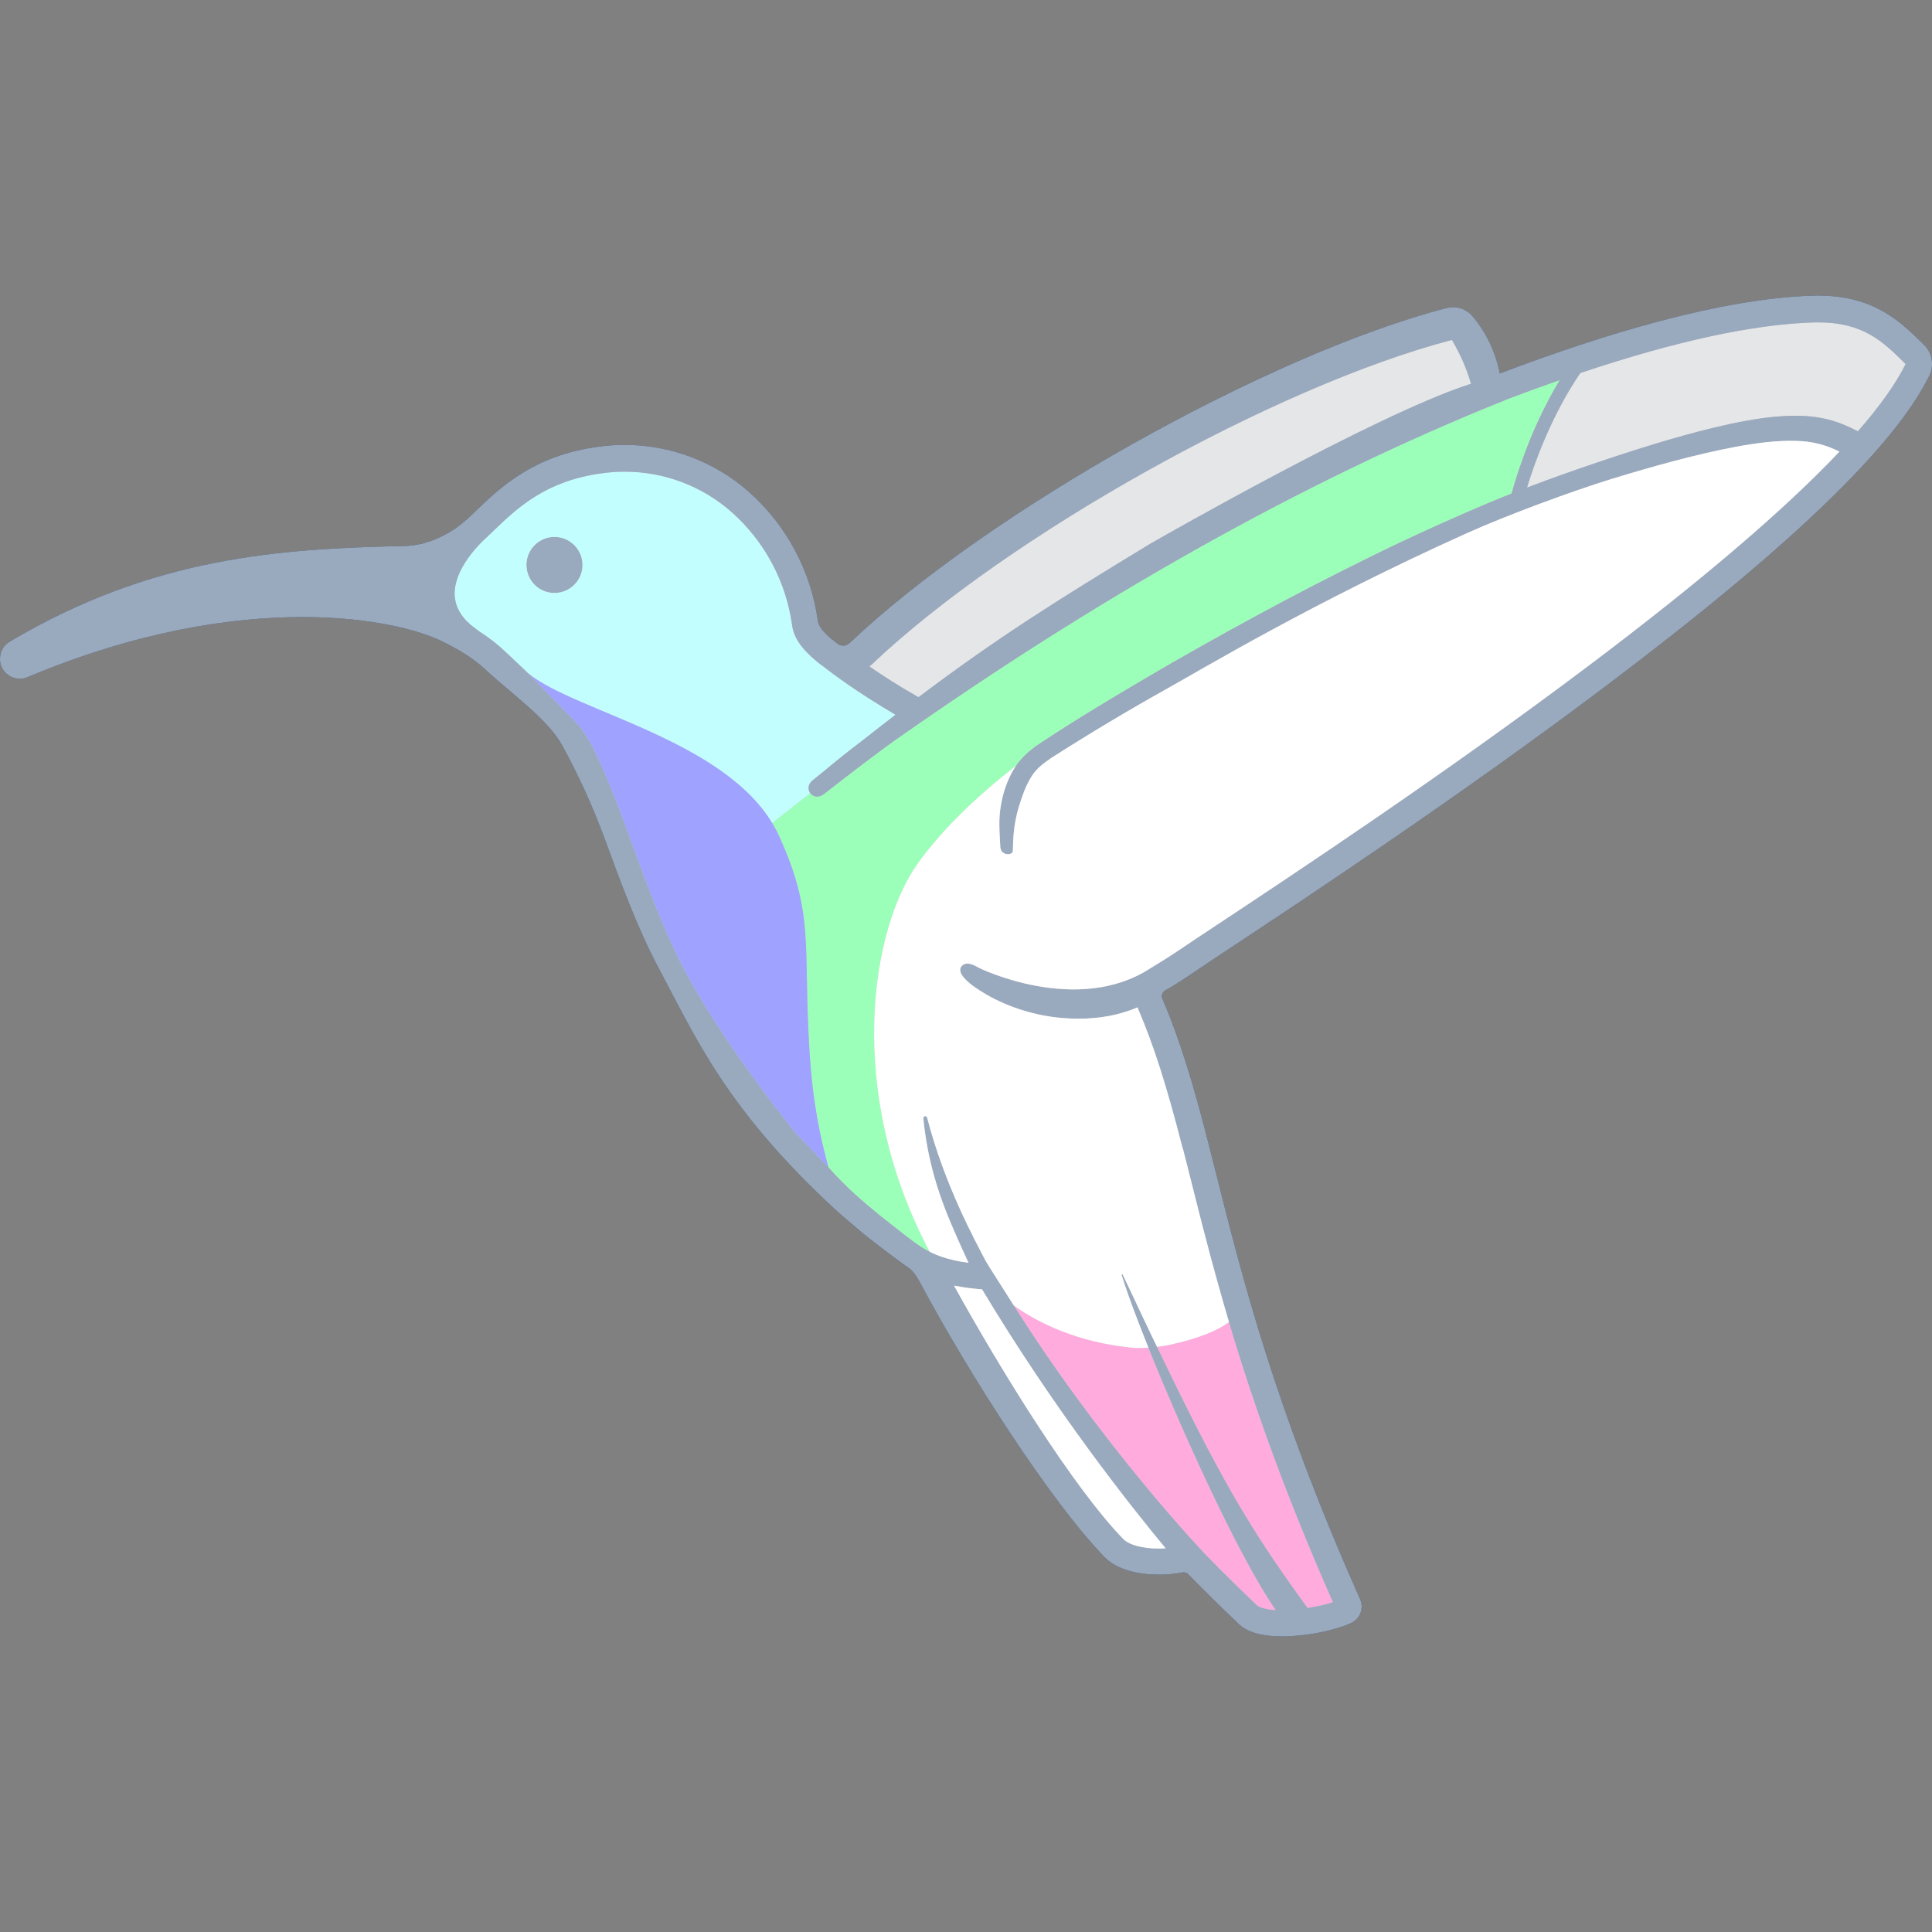 <?xml version="1.0" encoding="iso-8859-1"?>
<!-- Generator: Adobe Illustrator 27.8.0, SVG Export Plug-In . SVG Version: 6.00 Build 0)  -->
<svg version="1.1" id="Layer_1" xmlns="http://www.w3.org/2000/svg" xmlns:xlink="http://www.w3.org/1999/xlink" x="0px" y="0px"
	 viewBox="0 0 128 128" style="enable-background:new 0 0 128 128;" xml:space="preserve">
<rect x="0" y="0" width="128" height="128" fill="#808080" stroke="none"/>
<g>
	<path style="fill:#FF2EAD;" d="M76.084,89.286c-0.406,0.029-0.805,0.037-1.088,0.001c-3.627-0.351-6.266-1.666-7.836-2.8
		c6.053,9.579,12.759,16.564,12.799,16.605c1.028,1.051,2.112,2.119,3.31,3.264c0.111,0.106,0.497,0.276,1.259,0.323
		C82.103,103.201,78.362,94.958,76.084,89.286z"/>
	<path style="fill:#FF2EAD;" d="M81.424,87.591c-0.729,0.538-1.96,1.088-4.025,1.524c-0.194,0.041-0.459,0.082-0.746,0.116
		c4.181,8.714,6.179,12.108,9.977,17.303c0.574-0.089,1.136-0.211,1.679-0.387C85.027,98.715,82.94,92.694,81.424,87.591z"/>
	<path style="fill:#00285C;" d="M38.575,37.176c-0.14-1.012-1.071-1.721-2.084-1.589c-1.017,0.135-1.732,1.068-1.598,2.085
		c0.135,1.017,1.068,1.732,2.085,1.598c1.017-0.135,1.732-1.068,1.598-2.085C38.576,37.182,38.576,37.179,38.575,37.176z"/>
	<path style="fill:#BEC0C5;" d="M76.197,36.03c0.96-0.55,14.826-8.468,20.97-10.507c-0.002-0.007,0.13-0.045,0.221-0.073
		c0.024-0.008,0.047-0.016,0.07-0.024c-0.32-1.079-0.7-1.934-1.266-2.902c-11.631,3.033-29.424,12.944-38.451,21.513
		c-0.041,0.039-0.094,0.079-0.141,0.116c0.778,0.533,1.579,1.065,2.731,1.739c0.169,0.099,0.342,0.199,0.519,0.3
		C66.116,42.225,69.924,39.843,76.197,36.03z"/>
	<path style="fill:#69FDFF;" d="M35.376,44.896c0.074,0.052,0.15,0.103,0.23,0.154c0.043,0.028,0.088,0.055,0.132,0.083
		c0.078,0.048,0.158,0.097,0.241,0.145c0.047,0.027,0.094,0.055,0.143,0.082c0.089,0.05,0.18,0.1,0.273,0.15
		c0.045,0.024,0.09,0.048,0.136,0.073c0.113,0.059,0.229,0.118,0.347,0.177c0.029,0.014,0.056,0.029,0.085,0.043
		c3.307,1.625,8.708,3.277,12.15,6.331c0.007,0.006,0.014,0.012,0.021,0.018c0.129,0.115,0.254,0.232,0.377,0.35
		c0.021,0.02,0.042,0.041,0.063,0.061c0.117,0.115,0.232,0.231,0.343,0.35c0.008,0.009,0.017,0.017,0.025,0.025l-0.001,0.001
		c0.462,0.495,0.872,1.025,1.216,1.594l2.53-1.977c-0.163-0.216-0.179-0.544,0.078-0.792c0.046-0.045,0.025-0.029,0.046-0.045
		c0.018-0.015,0.035-0.029,0.054-0.043l0,0c0.264-0.213,0.524-0.423,0.78-0.629c0.11-0.093,0.218-0.181,0.327-0.271
		c0.473-0.393,0.939-0.765,1.395-1.12c0.263-0.205,0.524-0.407,0.781-0.602c0.552-0.435,1.08-0.846,1.597-1.247
		c0.193-0.15,0.389-0.303,0.578-0.448c0.002-0.002,0.004-0.003,0.006-0.005c-2.51-1.476-4.132-2.685-4.827-3.233
		c-0.036-0.025-0.076-0.046-0.111-0.073c-0.916-0.724-1.779-1.543-1.914-2.635c-0.399-2.885-1.818-5.539-3.995-7.475
		c-1.957-1.731-4.477-2.686-7.093-2.686c-0.499,0-1.003,0.035-1.498,0.105c-3.718,0.493-5.608,2.293-7.124,3.744
		c-0.149,0.15-0.306,0.292-0.462,0.436l0.022-0.008c0,0-0.009,0.007-0.025,0.021c-0.065,0.056-0.25,0.22-0.486,0.465
		c-0.004,0.005-0.009,0.01-0.014,0.015c-0.475,0.494-1.148,1.307-1.481,2.232c-0.003,0.01-0.006,0.019-0.009,0.029
		c-0.12,0.341-0.194,0.696-0.193,1.056c0,0,0,0.001,0,0.001c0.002,0.091,0.009,0.183,0.021,0.274
		c0.003,0.022,0.008,0.044,0.011,0.066c0.01,0.061,0.022,0.122,0.036,0.182c0.002,0.009,0.003,0.018,0.005,0.027
		c0.007,0.03,0.017,0.059,0.026,0.089c0.018,0.062,0.038,0.124,0.062,0.186c0.013,0.034,0.027,0.067,0.042,0.1
		c0.022,0.051,0.047,0.101,0.073,0.152c0.004,0.007,0.007,0.015,0.011,0.022c0.019,0.035,0.038,0.07,0.059,0.106
		c0.018,0.03,0.038,0.06,0.057,0.09c0.017,0.026,0.033,0.052,0.05,0.079c0.024,0.035,0.048,0.07,0.074,0.105
		c0.042,0.056,0.089,0.112,0.138,0.167c0.029,0.034,0.057,0.067,0.088,0.101c0.056,0.06,0.118,0.118,0.181,0.177
		c0.03,0.028,0.058,0.057,0.09,0.085c0.099,0.086,0.204,0.171,0.319,0.255c0.11,0.08,0.198,0.149,0.275,0.212
		c0.772,0.491,1.286,0.928,1.697,1.312c0.516,0.481,1.032,0.967,1.534,1.454c0.001,0.001,0.002,0.002,0.004,0.003
		c0.093,0.077,0.193,0.153,0.298,0.229C35.304,44.847,35.341,44.871,35.376,44.896z M34.894,37.673
		c-0.135-1.017,0.581-1.95,1.598-2.085c1.013-0.133,1.943,0.577,2.084,1.589c0,0.003,0.001,0.006,0.001,0.009
		c0.135,1.017-0.581,1.95-1.598,2.085C35.962,39.405,35.029,38.69,34.894,37.673z"/>
	<path style="fill:#08FF51;" d="M99.975,26.406C85.745,32.08,72.128,40.039,59.572,48.85c0,0-1.103,0.73-4.976,3.75
		c-0.375,0.293-0.73,0.189-0.908-0.049l-2.532,1.979c0.08,0.133,0.159,0.266,0.232,0.403c0.082,0.151,0.161,0.304,0.233,0.461
		c2.369,5.2,1.578,7.198,2.008,14.205c0.22,3.59,0.768,5.961,1.265,7.751l0.003,0.003c1.238,1.39,2.279,2.254,3.37,3.149
		c0.641,0.497,1.857,1.49,2.555,1.973c0.204,0.141,0.458,0.3,0.773,0.456c-5.63-10.611-3.905-21.404-0.77-25.753
		c1.705-2.361,4.01-4.525,6.5-6.454c0,0,0,0,0,0c0,0,0,0,0,0c0.083-0.12,0.172-0.235,0.266-0.345c0,0,0,0,0,0
		c0.007-0.009,0.015-0.017,0.022-0.025c0.089-0.103,0.181-0.203,0.278-0.298l0,0c0.028-0.028,0.057-0.054,0.086-0.081c0,0,0,0,0,0
		c0.081-0.076,0.161-0.153,0.246-0.224c0.12-0.103,0.244-0.201,0.371-0.295c0.533-0.361,1.072-0.712,1.613-1.06
		c0.163-0.105,0.327-0.208,0.491-0.312c0.399-0.253,0.799-0.503,1.201-0.751c0.16-0.098,0.319-0.198,0.479-0.295
		c0.532-0.325,1.066-0.648,1.601-0.968c0.606-0.363,1.214-0.723,1.822-1.083c1.218-0.717,2.443-1.422,3.675-2.116
		c1.231-0.694,2.469-1.377,3.712-2.05c1.242-0.676,2.491-1.339,3.748-1.989c1.256-0.65,2.52-1.286,3.79-1.911
		c0.634-0.315,1.27-0.624,1.91-0.928c0.86-0.408,1.725-0.804,2.594-1.195c0.216-0.097,0.433-0.194,0.649-0.29
		c0.856-0.38,1.714-0.756,2.576-1.123c0.557-0.237,1.12-0.463,1.684-0.686c0.017-0.06,0.035-0.118,0.052-0.177
		c0.046-0.158,0.091-0.317,0.138-0.471c0.028-0.092,0.057-0.181,0.085-0.271c0.037-0.118,0.074-0.238,0.111-0.354
		c0.03-0.093,0.061-0.182,0.091-0.273c0.037-0.111,0.074-0.223,0.111-0.331c0.031-0.089,0.062-0.175,0.093-0.263
		c0.038-0.106,0.075-0.213,0.113-0.317c0.033-0.089,0.066-0.175,0.099-0.262c0.037-0.098,0.074-0.198,0.111-0.294
		c0.034-0.088,0.069-0.173,0.103-0.26c0.036-0.091,0.072-0.183,0.108-0.272c0.036-0.088,0.071-0.172,0.107-0.257
		c0.035-0.084,0.07-0.169,0.105-0.251c0.038-0.089,0.076-0.174,0.114-0.261c0.032-0.074,0.065-0.149,0.097-0.221
		c0.042-0.093,0.083-0.182,0.125-0.272c0.028-0.062,0.057-0.125,0.085-0.186c0.044-0.095,0.088-0.186,0.132-0.277
		c0.025-0.052,0.051-0.106,0.076-0.158c0.046-0.094,0.091-0.184,0.137-0.274c0.023-0.045,0.046-0.092,0.068-0.137
		c0.048-0.095,0.096-0.186,0.143-0.277c0.019-0.036,0.038-0.073,0.056-0.108c0.051-0.097,0.102-0.19,0.152-0.282
		c0.014-0.026,0.028-0.052,0.042-0.078c0.053-0.097,0.105-0.189,0.156-0.28c0.01-0.018,0.021-0.038,0.031-0.056
		c0.055-0.096,0.108-0.189,0.161-0.279c0.006-0.01,0.012-0.021,0.018-0.031c0.056-0.096,0.111-0.187,0.164-0.275
		c0.002-0.003,0.003-0.006,0.005-0.008C102.243,25.564,101.126,25.969,99.975,26.406L99.975,26.406z"/>
	<path style="fill:#0F18FF;" d="M39.237,49.458c0.974,1.914,1.808,4.196,2.691,6.612l0.096,0.262c1.004,2.73,2.042,5.552,3.38,8.059
		c1.52,2.85,4.127,6.709,7.264,10.639l2.226,2.322c-0.497-1.79-1.044-4.161-1.265-7.751c-0.43-7.007,0.361-9.005-2.008-14.205
		c-2.866-6.292-13.483-8.169-16.649-10.803l3.387,3.488C38.712,48.553,39.011,49.014,39.237,49.458z"/>
	<path style="fill:#BEC0C5;" d="M123.088,28.577c0.184-0.21,0.361-0.418,0.532-0.622c0.115-0.138,0.223-0.272,0.332-0.406
		c0.053-0.065,0.109-0.132,0.161-0.197c0.139-0.174,0.271-0.345,0.4-0.515c0.017-0.023,0.036-0.046,0.054-0.069
		c0.724-0.959,1.286-1.842,1.685-2.648l0,0c-0.005-0.005-0.01-0.011-0.015-0.016c-1.491-1.475-2.785-2.745-5.777-2.745
		c-0.098,0-0.198,0.001-0.3,0.004c-4.003,0.123-9.19,1.249-15.457,3.351c-0.695,1.006-2.315,3.61-3.533,7.589
		c1.746-0.665,3.511-1.283,5.274-1.873c2.692-0.892,5.404-1.738,8.217-2.352c0.311-0.064,0.624-0.125,0.938-0.183
		c0.094-0.017,0.188-0.033,0.282-0.049c0.239-0.042,0.48-0.08,0.722-0.115c0.1-0.014,0.199-0.029,0.299-0.042
		c0.331-0.043,0.663-0.081,1-0.105c0.37-0.027,0.745-0.041,1.125-0.039c0.755-0.004,1.543,0.091,2.307,0.308
		c0.156,0.043,0.309,0.092,0.46,0.145c0.303,0.107,0.596,0.233,0.878,0.369C122.814,28.434,122.952,28.504,123.088,28.577z"/>
	<path style="fill:#00285C;" d="M127.502,22.88l-0.019-0.021c-1.55-1.533-3.298-3.277-7.025-3.277c-0.114,0-0.23,0.002-0.348,0.005
		c-6.081,0.186-13.849,2.538-20.747,5.155c-0.266-1.395-0.886-2.699-1.8-3.786c-0.326-0.389-0.803-0.604-1.296-0.604
		c-0.142,0-0.285,0.018-0.426,0.054c-11.92,3.103-30.433,13.538-39.556,22.198c-0.122,0.114-0.278,0.172-0.435,0.172
		c-0.114,0-0.226-0.039-0.328-0.101c-0.183-0.145-0.284-0.23-0.288-0.233c-0.035-0.03-0.074-0.054-0.112-0.078
		c-0.569-0.486-0.896-0.884-0.934-1.222c-0.453-3.301-2.07-6.332-4.561-8.546c-2.288-2.024-5.225-3.122-8.24-3.122
		c-0.578,0-1.16,0.04-1.74,0.122c-4.277,0.567-6.483,2.682-8.093,4.222c-0.384,0.389-0.794,0.751-1.227,1.085
		c-0.823,0.59-2.13,1.246-3.503,1.269c-8.25,0.182-16.696,0.704-26.164,6.329c-0.402,0.224-0.634,0.632-0.656,1.061
		c-0.022,0.248,0.027,0.504,0.157,0.738c0.001,0.002,0.002,0.004,0.004,0.007c0.245,0.42,0.689,0.659,1.148,0.659
		c0.191,0,0.385-0.041,0.567-0.128c7.164-2.998,13.37-3.956,18.154-3.956c4.474,0,7.702,0.838,9.303,1.629
		c1.716,0.846,2.466,1.515,2.917,1.935c1.555,1.449,4.046,3.206,4.99,4.935c1.013,1.853,1.984,3.909,2.849,6.276
		c1.058,2.875,2.136,5.847,3.575,8.542c2.474,4.638,4.462,9.264,11.622,15.893c0.468,0.433,1.396,1.209,1.396,1.209
		c0.025,0.022,0.049,0.044,0.075,0.066c0.786,0.69,2.926,2.297,3.458,2.645c0.323,0.212,0.637,0.774,0.753,0.994
		c3.198,5.978,8.598,14.433,12.199,18.149c0.836,0.867,2.284,1.168,3.603,1.168c0.39,0,0.77-0.026,1.118-0.072
		c0.157-0.021,0.309-0.047,0.453-0.074c0.025-0.005,0.051-0.007,0.076-0.007c0.113,0,0.222,0.045,0.303,0.127
		c1.058,1.081,2.17,2.177,3.353,3.306c0.64,0.609,1.723,0.814,2.859,0.814c0.52,0,1.051-0.043,1.556-0.109
		c0.889-0.107,1.763-0.31,2.608-0.605l0.362-0.148c0.617-0.251,0.913-0.955,0.662-1.572c-0.005-0.011-0.009-0.023-0.014-0.034
		l-0.157-0.357c-5.523-12.48-7.655-20.971-9.369-27.789c-0.192-0.757-0.379-1.5-0.565-2.227c-0.92-3.596-1.817-6.634-3.019-9.434
		c-0.02-0.046-0.028-0.095-0.032-0.143c0.005-0.152,0.084-0.298,0.225-0.377c0.649-0.372,1.286-0.781,1.904-1.206
		c0.499-0.343,1.388-0.931,2.513-1.675c4.91-3.249,15.122-10.007,24.705-17.229c12.173-9.166,19.211-15.918,21.517-20.641
		c0.122-0.25,0.176-0.52,0.169-0.786C128.001,23.643,127.83,23.207,127.502,22.88z M97.168,25.523
		c-6.144,2.039-20.01,9.956-20.97,10.507c-6.274,3.813-10.081,6.196-15.347,10.161c-1.44-0.821-2.361-1.429-3.25-2.039
		c0.048-0.037,0.1-0.077,0.141-0.116c9.027-8.568,26.82-18.48,38.451-21.513c0.566,0.968,0.946,1.824,1.266,2.903
		C97.4,25.45,97.166,25.513,97.168,25.523z M123.088,28.577c-0.135-0.072-0.274-0.143-0.415-0.211
		c-0.282-0.136-0.576-0.262-0.878-0.369c-0.151-0.053-0.305-0.102-0.46-0.145c-0.764-0.217-1.552-0.312-2.307-0.308
		c-0.38-0.002-0.754,0.012-1.125,0.039c-1.111,0.08-2.185,0.276-3.243,0.495c-2.813,0.614-5.526,1.46-8.217,2.352
		c-1.763,0.59-3.528,1.207-5.274,1.873c1.218-3.978,2.838-6.582,3.533-7.589c6.266-2.102,11.454-3.229,15.457-3.351
		c0.101-0.003,0.201-0.004,0.3-0.004c2.993,0,4.287,1.27,5.777,2.745c0.005,0.005,0.01,0.011,0.015,0.016
		C125.612,25.409,124.555,26.897,123.088,28.577z M76.774,102.597c-1.075,0-1.98-0.245-2.363-0.643
		c-3.315-3.422-8.064-11.096-11.203-16.777c0.685,0.128,1.11,0.185,1.857,0.247c4.81,8.027,9.876,14.408,12.164,17.158
		C77.079,102.592,76.927,102.597,76.774,102.597z M80.676,84.99l0.444,1.563c1.54,5.321,3.682,11.652,7.19,19.595
		c-0.543,0.176-1.106,0.298-1.679,0.387c-3.912-5.351-5.913-8.789-10.357-18.097l-0.451-0.947c-0.453-0.953-0.928-1.96-1.435-3.038
		c-0.027-0.057-0.094-0.043-0.072,0.028c0.218,0.728,0.6,1.801,1.096,3.092l0.36,0.924c2.235,5.669,6.218,14.54,8.758,18.181
		c-0.762-0.047-1.148-0.217-1.259-0.323c-1.199-1.145-2.282-2.213-3.31-3.264c-0.041-0.042-7.011-7.299-13.153-17.167
		c0,0-1.408-2.199-1.515-2.406c-0.668-1.288-2.701-4.966-3.866-9.465c-0.04-0.156-0.275-0.152-0.251,0.085
		c0.394,3.884,1.647,6.524,2.546,8.554c0.141,0.319,0.291,0.645,0.445,0.971c-1.788-0.228-2.756-0.78-3.343-1.186
		c-0.698-0.483-1.914-1.476-2.555-1.973c-1.091-0.896-2.132-1.76-3.37-3.149l-2.229-2.325c-3.137-3.93-5.744-7.789-7.264-10.639
		c-1.338-2.507-2.376-5.329-3.38-8.059l-0.096-0.262c-0.883-2.416-1.717-4.698-2.691-6.612c-0.226-0.444-0.525-0.905-0.878-1.377
		l-3.387-3.488c-0.001-0.001-0.002-0.002-0.004-0.003c-0.502-0.487-1.019-0.974-1.534-1.454c-0.411-0.384-0.925-0.821-1.697-1.312
		c-0.077-0.063-0.164-0.132-0.275-0.212c-0.969-0.705-1.328-1.494-1.344-2.266c-0.004-1.974,2.208-3.819,2.208-3.819l-0.022,0.008
		c0.156-0.143,0.313-0.286,0.462-0.436c1.516-1.451,3.406-3.251,7.124-3.744c0.495-0.07,0.999-0.105,1.498-0.105
		c2.616,0,5.136,0.955,7.093,2.686c2.177,1.935,3.596,4.589,3.995,7.475c0.135,1.091,0.997,1.91,1.914,2.635
		c0.035,0.028,0.075,0.048,0.111,0.073c0.695,0.548,2.317,1.757,4.827,3.233c-0.696,0.535-1.421,1.101-2.181,1.7
		c-0.804,0.611-1.641,1.265-2.503,1.993c-0.273,0.22-0.55,0.443-0.833,0.672c-0.021,0.017,0,0-0.046,0.045
		c-0.54,0.521,0.116,1.397,0.832,0.839c3.873-3.021,4.976-3.75,4.976-3.75c12.557-8.811,26.173-16.77,40.403-22.444
		c1.151-0.437,2.268-0.842,3.357-1.222c-0.899,1.481-2.202,4.016-3.191,7.515h0c-0.564,0.223-1.126,0.449-1.684,0.686
		c-1.958,0.833-3.901,1.697-5.819,2.608c-0.639,0.304-1.276,0.613-1.91,0.928c-1.27,0.624-2.534,1.261-3.79,1.911
		c-1.256,0.65-2.506,1.312-3.748,1.989c-1.243,0.673-2.481,1.356-3.712,2.05c-1.231,0.694-2.456,1.399-3.675,2.116
		c-0.608,0.36-1.216,0.72-1.822,1.083c-1.82,1.088-3.626,2.196-5.386,3.387c-0.577,0.425-1.109,0.935-1.464,1.562
		c-0.359,0.621-0.605,1.298-0.753,1.993c-0.217,1.024-0.191,1.617-0.112,2.987c0.001,0.037,0.002,0.069,0.003,0.107
		c0.001,0.031,0.012,0.054,0.017,0.083c0.005,0.03,0.01,0.06,0.017,0.086c0.007,0.019,0.014,0.038,0.023,0.055
		c0.02,0.045,0.044,0.081,0.071,0.107c0.007,0.007,0.013,0.014,0.02,0.021c0.005,0.004,0.01,0.008,0.016,0.011
		c0.242,0.21,0.669,0.145,0.669-0.098c0.031-0.432-0.024-1.579,0.421-2.992c0.211-0.669,0.42-1.285,0.783-1.877
		c0.361-0.601,0.794-0.899,1.36-1.296c2.372-1.518,5.047-3.123,7.509-4.498c2.467-1.368,9.735-5.76,20.035-10.394
		c2.564-1.153,6.93-2.774,9.625-3.601c2.689-0.817,5.399-1.584,8.12-2.104c1.357-0.247,2.726-0.44,4.034-0.397
		c1.05,0.017,1.974,0.258,2.877,0.708c-3.631,3.845-9.175,8.581-16.592,14.165c-9.538,7.188-19.721,13.927-24.618,17.168
		c-1.083,0.716-2.017,1.335-2.539,1.693c-0.629,0.433-1.932,1.224-1.949,1.235c-4.835,3.103-11.26-0.022-11.355-0.08
		c-0.406-0.252-0.903-0.42-1.155-0.015c-0.035,0.056-0.045,0.118-0.039,0.184c-0.023,0.414,0.77,1.019,1.133,1.245
		c0.2,0.124,2.732,1.976,6.693,1.976c1.295,0,2.61-0.192,3.924-0.752c0.016,0.044,0.025,0.09,0.044,0.134
		c1.026,2.393,1.876,5.053,2.932,9.181l0.012-0.003c0.105,0.413,0.211,0.829,0.318,1.252l0.237,0.937
		C79.433,80.314,79.995,82.545,80.676,84.99L80.676,84.99z"/>
	<path style="fill:#FFFFFF;" d="M76.774,102.597c-1.075,0-1.98-0.245-2.363-0.643c-3.315-3.423-8.064-11.096-11.203-16.777
		c0.685,0.128,1.11,0.185,1.857,0.247c4.81,8.027,9.876,14.408,12.164,17.158C77.079,102.592,76.927,102.597,76.774,102.597z"/>
	<g>
		<path style="fill:#FFFFFF;" d="M31.01,36.978c0.041-0.058,0.082-0.112,0.124-0.167C31.093,36.866,31.051,36.92,31.01,36.978z"/>
		<path style="fill:#FFFFFF;" d="M31.8,36.028c0.004-0.005,0.009-0.01,0.013-0.014c-0.063,0.065-0.13,0.137-0.198,0.213
			C31.68,36.155,31.742,36.089,31.8,36.028L31.8,36.028z"/>
		<path style="fill:#FFFFFF;" d="M31.418,36.452c0.059-0.069,0.116-0.134,0.172-0.197C31.534,36.317,31.477,36.382,31.418,36.452z"
			/>
		<path style="fill:#FFFFFF;" d="M31.214,36.703c0.049-0.063,0.097-0.121,0.146-0.18C31.312,36.582,31.263,36.64,31.214,36.703z"/>
		<path style="fill:#FFFFFF;" d="M30.812,37.273c0.031-0.049,0.063-0.094,0.095-0.142C30.875,37.179,30.843,37.224,30.812,37.273z"
			/>
		<path style="fill:#FFFFFF;" d="M30.627,37.587c0.023-0.041,0.048-0.081,0.071-0.121C30.674,37.507,30.649,37.546,30.627,37.587z"
			/>
		<path style="fill:#FFFFFF;" d="M30.366,40.364c-0.015-0.03-0.031-0.061-0.044-0.091c-0.015-0.033-0.029-0.067-0.042-0.1
			c-0.024-0.062-0.044-0.124-0.062-0.186c-0.009-0.03-0.018-0.059-0.026-0.089c-0.002-0.009-0.003-0.018-0.005-0.027
			c-0.014-0.061-0.027-0.122-0.036-0.182c-0.004-0.022-0.009-0.044-0.011-0.066C30.172,39.869,30.247,40.118,30.366,40.364
			L30.366,40.364z"/>
		<path style="fill:#FFFFFF;" d="M30.118,39.346C30.118,39.346,30.118,39.346,30.118,39.346L30.118,39.346
			c0.001,0.069,0.009,0.14,0.016,0.21C30.127,39.486,30.119,39.416,30.118,39.346z"/>
		<path style="fill:#FFFFFF;" d="M30.155,38.909c-0.006,0.036-0.011,0.072-0.016,0.109C30.143,38.982,30.149,38.945,30.155,38.909z"
			/>
		<path style="fill:#FFFFFF;" d="M49.941,52.937c-0.008-0.009-0.017-0.017-0.025-0.025l0,0
			C49.924,52.92,49.932,52.929,49.941,52.937L49.941,52.937z"/>
		<path style="fill:#FFFFFF;" d="M30.464,40.552c-0.021-0.035-0.04-0.07-0.059-0.106c-0.001-0.002-0.002-0.004-0.003-0.006
			c0.028,0.053,0.059,0.106,0.092,0.159C30.484,40.584,30.473,40.568,30.464,40.552z"/>
		<path style="fill:#FFFFFF;" d="M30.196,38.693c0.009-0.04,0.017-0.081,0.028-0.121C30.214,38.612,30.205,38.652,30.196,38.693z"/>
		<path style="fill:#FFFFFF;" d="M30.46,37.917c0.013-0.029,0.029-0.057,0.043-0.086C30.49,37.86,30.474,37.888,30.46,37.917z"/>
		<path style="fill:#FFFFFF;" d="M32.301,35.548c-0.062,0.054-0.238,0.21-0.463,0.441C32.062,35.758,32.238,35.602,32.301,35.548z"
			/>
		<polygon style="fill:#FFFFFF;" points="52.668,75.03 54.897,77.355 54.894,77.352 		"/>
		<path style="fill:#FFFFFF;" d="M81.746,101.841c-0.048-0.094-0.096-0.188-0.144-0.283
			C81.65,101.653,81.698,101.748,81.746,101.841z"/>
		<path style="fill:#FFFFFF;" d="M81.455,101.269c-0.047-0.093-0.094-0.187-0.141-0.281
			C81.361,101.082,81.408,101.176,81.455,101.269z"/>
		<path style="fill:#FFFFFF;" d="M82.876,103.966c-0.048-0.086-0.095-0.172-0.143-0.259C82.78,103.795,82.828,103.88,82.876,103.966
			z"/>
		<path style="fill:#FFFFFF;" d="M82.033,102.397c-0.048-0.093-0.097-0.186-0.146-0.28
			C81.936,102.211,81.985,102.305,82.033,102.397z"/>
		<path style="fill:#FFFFFF;" d="M82.598,103.461c-0.049-0.089-0.097-0.179-0.146-0.27C82.501,103.282,82.55,103.372,82.598,103.461
			z"/>
		<path style="fill:#FFFFFF;" d="M30.872,41.094c-0.031-0.033-0.059-0.067-0.088-0.101c-0.048-0.056-0.095-0.111-0.138-0.167
			c-0.026-0.035-0.05-0.07-0.074-0.105c-0.01-0.015-0.019-0.03-0.029-0.045c0.126,0.192,0.285,0.38,0.479,0.565
			C30.97,41.192,30.918,41.143,30.872,41.094z"/>
		<path style="fill:#FFFFFF;" d="M80.737,99.816c0.044,0.092,0.089,0.183,0.133,0.274C80.826,100,80.782,99.908,80.737,99.816z"/>
		<path style="fill:#FFFFFF;" d="M82.319,102.941c-0.049-0.092-0.098-0.185-0.148-0.279
			C82.221,102.756,82.27,102.849,82.319,102.941z"/>
		<path style="fill:#FFFFFF;" d="M58.821,47.743c0.168-0.13,0.341-0.265,0.505-0.391c-0.002,0.002-0.004,0.003-0.006,0.005
			C59.158,47.481,58.989,47.613,58.821,47.743z"/>
		<path style="fill:#FFFFFF;" d="M31.053,41.271c0.124,0.115,0.256,0.229,0.409,0.34c-0.115-0.084-0.221-0.169-0.319-0.255
			C31.111,41.328,31.083,41.3,31.053,41.271z"/>
		<path style="fill:#FFFFFF;" d="M79.959,103.092c-0.04-0.041-6.746-7.025-12.799-16.604
			C73.213,96.066,79.919,103.051,79.959,103.092c0.771,0.788,1.573,1.586,2.432,2.419C81.532,104.678,80.73,103.88,79.959,103.092z"
			/>
		<path style="fill:#FFFFFF;" d="M80.575,99.482c-0.041-0.085-0.082-0.17-0.122-0.255C80.494,99.312,80.534,99.397,80.575,99.482z"
			/>
		<path style="fill:#FFFFFF;" d="M80.281,98.867c-0.038-0.081-0.077-0.162-0.115-0.243C80.204,98.705,80.242,98.787,80.281,98.867z"
			/>
		<path style="fill:#FFFFFF;" d="M79.991,98.255c-0.038-0.081-0.076-0.163-0.114-0.244C79.915,98.092,79.953,98.174,79.991,98.255z"
			/>
		<path style="fill:#FFFFFF;" d="M81.162,100.683c-0.045-0.091-0.09-0.183-0.136-0.275C81.072,100.5,81.117,100.592,81.162,100.683z
			"/>
		<path style="fill:#FFFFFF;" d="M101.035,29.979c-0.033,0.087-0.066,0.173-0.099,0.262c0,0,0,0.001,0,0.001
			c0.033-0.091,0.067-0.179,0.101-0.269C101.036,29.975,101.036,29.977,101.035,29.979z"/>
		<path style="fill:#FFFFFF;" d="M101.146,29.685C101.146,29.685,101.145,29.685,101.146,29.685
			c0.013-0.034,0.026-0.066,0.039-0.099C101.172,29.619,101.159,29.651,101.146,29.685z"/>
		<path style="fill:#FFFFFF;" d="M100.823,30.558c-0.031,0.088-0.063,0.173-0.093,0.263v0c0.032-0.091,0.064-0.179,0.095-0.269
			C100.825,30.554,100.824,30.556,100.823,30.558z"/>
		<path style="fill:#FFFFFF;" d="M100.177,32.576c-0.012,0.04-0.024,0.081-0.036,0.122h0
			C100.153,32.657,100.165,32.618,100.177,32.576z"/>
		<path style="fill:#FFFFFF;" d="M102.403,26.858C102.403,26.858,102.403,26.858,102.403,26.858c0.015-0.03,0.031-0.059,0.046-0.089
			C102.434,26.799,102.419,26.827,102.403,26.858z"/>
		<path style="fill:#FFFFFF;" d="M101.99,27.703L101.99,27.703c0.033-0.07,0.065-0.137,0.098-0.205
			C102.056,27.566,102.023,27.633,101.99,27.703z"/>
		<path style="fill:#FFFFFF;" d="M101.464,28.896c-0.006,0.015-0.013,0.031-0.019,0.047c0.007-0.016,0.013-0.032,0.02-0.048
			C101.464,28.895,101.464,28.895,101.464,28.896z"/>
		<path style="fill:#FFFFFF;" d="M67.613,50.355L67.613,50.355c-0.007,0.008-0.015,0.017-0.022,0.025c0,0,0,0,0,0c0,0,0,0,0,0
			C67.598,50.372,67.605,50.363,67.613,50.355L67.613,50.355z"/>
		<path style="fill:#FFFFFF;" d="M68.223,49.75L68.223,49.75c0.121-0.102,0.244-0.201,0.371-0.295
			C68.468,49.549,68.344,49.648,68.223,49.75z"/>
		<path style="fill:#FFFFFF;" d="M100.331,32.05L100.331,32.05c0.016-0.052,0.032-0.102,0.048-0.154
			C100.363,31.948,100.347,31.998,100.331,32.05z"/>
		<path style="fill:#FFFFFF;" d="M102.754,26.191c-0.017,0.031-0.034,0.063-0.05,0.094c0.017-0.032,0.034-0.065,0.051-0.096
			C102.755,26.19,102.754,26.191,102.754,26.191z"/>
		<path style="fill:#FFFFFF;" d="M67.977,49.975c-0.029,0.027-0.058,0.053-0.086,0.081l0,0l0,0
			C67.919,50.029,67.948,50.002,67.977,49.975C67.977,49.975,67.977,49.975,67.977,49.975z"/>
		<path style="fill:#FFFFFF;" d="M58.011,48.373c-0.283,0.221-0.571,0.446-0.865,0.678C57.441,48.819,57.726,48.595,58.011,48.373z"
			/>
		<path style="fill:#FFFFFF;" d="M72.379,47.037c-0.16,0.098-0.32,0.197-0.479,0.295c0,0,0,0,0,0
			C72.06,47.234,72.22,47.135,72.379,47.037L72.379,47.037L72.379,47.037z"/>
		<path style="fill:#FFFFFF;" d="M95.881,34.507C95.881,34.507,95.881,34.507,95.881,34.507c0.856-0.38,1.714-0.756,2.576-1.123
			C97.595,33.751,96.737,34.127,95.881,34.507L95.881,34.507z"/>
		<path style="fill:#FFFFFF;" d="M53.592,52.369c0.001,0.002,0.001,0.004,0.002,0.006C53.593,52.373,53.593,52.371,53.592,52.369z"
			/>
		<path style="fill:#FFFFFF;" d="M54.417,52.709c0.014-0.007,0.028-0.011,0.043-0.019C54.445,52.698,54.431,52.702,54.417,52.709z"
			/>
		<path style="fill:#FFFFFF;" d="M53.57,52.259c0.001,0.006,0,0.012,0.001,0.018C53.571,52.271,53.571,52.265,53.57,52.259z"/>
		<path style="fill:#FFFFFF;" d="M54.287,52.756c0.013-0.003,0.025-0.005,0.038-0.009C54.313,52.752,54.3,52.753,54.287,52.756z"/>
		<path style="fill:#FFFFFF;" d="M54.063,52.774c0.002,0,0.004,0.001,0.006,0.001C54.068,52.775,54.066,52.774,54.063,52.774z"/>
		<path style="fill:#FFFFFF;" d="M54.195,52.775c-0.009,0.001-0.017,0-0.025,0.001C54.179,52.775,54.187,52.776,54.195,52.775z"/>
		<path style="fill:#FFFFFF;" d="M53.678,51.86c0.024-0.034,0.052-0.067,0.085-0.099C53.731,51.793,53.703,51.826,53.678,51.86z"/>
		<path style="fill:#FFFFFF;" d="M55.673,50.199c0.001,0,0.001-0.001,0.002-0.001C55.674,50.199,55.673,50.199,55.673,50.199z"/>
		<path style="fill:#FFFFFF;" d="M53.809,51.716c0.283-0.229,0.56-0.452,0.833-0.672c0.078-0.066,0.154-0.127,0.231-0.192
			c-0.077,0.063-0.153,0.126-0.231,0.192c-0.256,0.206-0.516,0.415-0.78,0.629C53.845,51.688,53.828,51.701,53.809,51.716z"/>
		<path style="fill:#FFFFFF;" d="M53.567,52.175c0.001-0.011,0.003-0.022,0.004-0.033C53.57,52.153,53.568,52.164,53.567,52.175z"/>
		<path style="fill:#FFFFFF;" d="M102.984,25.777C102.983,25.778,102.983,25.778,102.984,25.777
			c0.037-0.064,0.072-0.126,0.109-0.188C103.056,25.651,103.021,25.712,102.984,25.777z"/>
		<path style="fill:#FFFFFF;" d="M53.618,51.964c0.01-0.021,0.023-0.042,0.036-0.062C53.641,51.923,53.628,51.943,53.618,51.964z"/>
		<path style="fill:#FFFFFF;" d="M53.582,52.07c0.004-0.016,0.011-0.032,0.016-0.048C53.593,52.038,53.586,52.054,53.582,52.07z"/>
		<path style="fill:#FFFFFF;" d="M103.327,25.192c-0.04,0.066-0.081,0.135-0.123,0.205c0.043-0.073,0.086-0.146,0.128-0.214
			C103.331,25.186,103.329,25.189,103.327,25.192z"/>
		<path style="fill:#FFFFFF;" d="M81.568,98.825c0.052,0.091,0.104,0.182,0.156,0.272C81.672,99.007,81.62,98.917,81.568,98.825z"/>
		<path style="fill:#FFFFFF;" d="M81.441,98.602c-0.053-0.094-0.107-0.189-0.161-0.285C81.334,98.413,81.388,98.508,81.441,98.602z"
			/>
		<path style="fill:#FFFFFF;" d="M81.856,99.324c0.051,0.087,0.102,0.175,0.152,0.261C81.957,99.499,81.906,99.412,81.856,99.324z"
			/>
		<path style="fill:#FFFFFF;" d="M80.403,96.716c0.055,0.103,0.11,0.205,0.165,0.307C80.514,96.921,80.459,96.819,80.403,96.716z"/>
		<path style="fill:#FFFFFF;" d="M80.992,97.798c0.054,0.098,0.108,0.195,0.162,0.291C81.1,97.993,81.046,97.896,80.992,97.798z"/>
		<path style="fill:#FFFFFF;" d="M80.099,96.145c0.058,0.109,0.115,0.217,0.172,0.325C80.215,96.362,80.157,96.254,80.099,96.145z"
			/>
		<path style="fill:#FFFFFF;" d="M80.7,97.266c0.054,0.1,0.109,0.199,0.163,0.298C80.808,97.465,80.754,97.366,80.7,97.266z"/>
		<path style="fill:#FFFFFF;" d="M82.14,99.808c0.051,0.086,0.102,0.172,0.153,0.257C82.241,99.98,82.19,99.894,82.14,99.808z"/>
		<path style="fill:#FFFFFF;" d="M83.283,101.673c0.051,0.08,0.101,0.159,0.152,0.239C83.384,101.833,83.333,101.753,83.283,101.673
			z"/>
		<path style="fill:#FFFFFF;" d="M83.578,102.133c0.05,0.077,0.1,0.155,0.15,0.232C83.678,102.288,83.628,102.211,83.578,102.133z"
			/>
		<path style="fill:#FFFFFF;" d="M83.871,102.584c0.051,0.077,0.102,0.155,0.153,0.232
			C83.973,102.739,83.922,102.661,83.871,102.584z"/>
		<path style="fill:#FFFFFF;" d="M82.708,100.753c0.051,0.083,0.101,0.165,0.152,0.248C82.81,100.918,82.759,100.836,82.708,100.753
			z"/>
		<path style="fill:#FFFFFF;" d="M82.423,100.283c0.051,0.085,0.102,0.17,0.153,0.254C82.525,100.453,82.474,100.368,82.423,100.283
			z"/>
		<path style="fill:#FFFFFF;" d="M82.994,101.214c0.051,0.082,0.103,0.165,0.155,0.247
			C83.097,101.379,83.045,101.297,82.994,101.214z"/>
		<path style="fill:#FFFFFF;" d="M78.146,92.305c0.074,0.149,0.146,0.295,0.218,0.441C78.293,92.6,78.22,92.455,78.146,92.305z"/>
		<path style="fill:#FFFFFF;" d="M79.612,97.442c0.028,0.061,0.057,0.123,0.085,0.184C79.668,97.565,79.64,97.503,79.612,97.442z"/>
		<path style="fill:#FFFFFF;" d="M79.367,96.91c0.012,0.027,0.024,0.053,0.036,0.08C79.391,96.963,79.379,96.936,79.367,96.91z"/>
		<path style="fill:#FFFFFF;" d="M77.42,90.822c0.091,0.188,0.181,0.371,0.27,0.553C77.601,91.193,77.512,91.01,77.42,90.822z"/>
		<path style="fill:#FFFFFF;" d="M77.04,90.037c0.104,0.216,0.206,0.426,0.308,0.636C77.246,90.463,77.144,90.253,77.04,90.037z"/>
		<path style="fill:#FFFFFF;" d="M79.792,95.558c0.06,0.116,0.12,0.23,0.18,0.344C79.912,95.788,79.852,95.674,79.792,95.558z"/>
		<path style="fill:#FFFFFF;" d="M76.527,90.375c0.001,0.003,0.002,0.005,0.003,0.008C76.529,90.38,76.528,90.377,76.527,90.375z"/>
		<path style="fill:#FFFFFF;" d="M76.301,89.822c0.001,0.003,0.002,0.005,0.003,0.008C76.303,89.827,76.302,89.824,76.301,89.822z"
			/>
		<path style="fill:#FFFFFF;" d="M61.144,82.685c-0.118-0.072-0.227-0.142-0.323-0.208C60.917,82.543,61.027,82.613,61.144,82.685z"
			/>
		<path style="fill:#FFFFFF;" d="M79.16,94.33c0.063,0.124,0.125,0.246,0.188,0.368C79.285,94.576,79.223,94.454,79.16,94.33z"/>
		<path style="fill:#FFFFFF;" d="M79.48,94.955c0.062,0.121,0.123,0.239,0.185,0.357C79.603,95.194,79.542,95.076,79.48,94.955z"/>
		<path style="fill:#FFFFFF;" d="M78.828,93.674c0.068,0.134,0.134,0.266,0.2,0.397C78.962,93.94,78.896,93.808,78.828,93.674z"/>
		<path style="fill:#FFFFFF;" d="M84.172,103.038c0.051,0.076,0.102,0.152,0.153,0.228C84.274,103.19,84.223,103.114,84.172,103.038
			z"/>
		<path style="fill:#FFFFFF;" d="M78.494,93.006c0.072,0.145,0.143,0.286,0.214,0.427C78.637,93.292,78.566,93.15,78.494,93.006z"/>
		<path style="fill:#FFFFFF;" d="M77.788,91.576c0.082,0.168,0.163,0.332,0.243,0.495C77.951,91.908,77.87,91.744,77.788,91.576z"/>
		<path style="fill:#FFFFFF;" d="M84.528,106.678c-0.078-0.111-0.157-0.228-0.237-0.348
			C84.372,106.451,84.451,106.567,84.528,106.678z"/>
		<path style="fill:#FFFFFF;" d="M84.943,104.171c-0.051-0.074-0.101-0.147-0.152-0.221
			C84.842,104.024,84.892,104.097,84.943,104.171z"/>
		<path style="fill:#FFFFFF;" d="M85.262,104.629c-0.047-0.066-0.092-0.132-0.138-0.198
			C85.17,104.497,85.216,104.562,85.262,104.629z"/>
		<path style="fill:#FFFFFF;" d="M84.633,103.72c-0.052-0.077-0.104-0.153-0.156-0.229C84.529,103.567,84.58,103.643,84.633,103.72z
			"/>
		<path style="fill:#FFFFFF;" d="M85.589,105.092c-0.042-0.059-0.083-0.117-0.124-0.176
			C85.507,104.975,85.547,105.033,85.589,105.092z"/>
		<path style="fill:#FFFFFF;" d="M83.151,104.457c-0.049-0.086-0.097-0.171-0.147-0.259
			C83.054,104.286,83.103,104.372,83.151,104.457z"/>
		<path style="fill:#FFFFFF;" d="M86.273,106.045c-0.033-0.045-0.064-0.089-0.097-0.134C86.209,105.956,86.241,106,86.273,106.045z"
			/>
		<path style="fill:#FFFFFF;" d="M85.926,105.564c-0.037-0.052-0.073-0.103-0.11-0.154
			C85.853,105.461,85.889,105.512,85.926,105.564z"/>
		<path style="fill:#FFFFFF;" d="M84.26,106.655c-0.335-0.037-0.579-0.1-0.744-0.163C83.681,106.556,83.925,106.618,84.26,106.655z"
			/>
		<path style="fill:#FFFFFF;" d="M83.273,104.67c0.049,0.085,0.098,0.168,0.146,0.251C83.371,104.838,83.322,104.756,83.273,104.67z
			"/>
		<path style="fill:#FFFFFF;" d="M83.516,106.492c-0.083-0.032-0.146-0.064-0.192-0.094
			C83.369,106.428,83.433,106.46,83.516,106.492z"/>
		<path style="fill:#FFFFFF;" d="M88.309,106.148c-0.213-0.482-0.42-0.957-0.623-1.427
			C87.889,105.191,88.096,105.666,88.309,106.148z"/>
		<path style="fill:#FFFFFF;" d="M83.949,105.797c-0.051-0.082-0.102-0.163-0.155-0.248
			C83.847,105.634,83.898,105.716,83.949,105.797z"/>
		<path style="fill:#FFFFFF;" d="M84.209,106.203c-0.054-0.082-0.108-0.164-0.163-0.251
			C84.101,106.039,84.155,106.121,84.209,106.203z"/>
		<path style="fill:#FFFFFF;" d="M83.685,105.368c-0.049-0.081-0.098-0.161-0.147-0.245
			C83.587,105.207,83.636,105.287,83.685,105.368z"/>
		<path style="fill:#FFFFFF;" d="M85.478,99.358c0.093,0.237,0.188,0.477,0.283,0.717C85.665,99.835,85.57,99.595,85.478,99.358z"/>
		<path style="fill:#FFFFFF;" d="M83.265,93.341c0.07,0.205,0.141,0.411,0.214,0.619C83.406,93.752,83.335,93.546,83.265,93.341z"/>
		<path style="fill:#FFFFFF;" d="M83.664,94.489c0.073,0.208,0.148,0.417,0.223,0.628C83.812,94.906,83.738,94.697,83.664,94.489z"
			/>
		<path style="fill:#FFFFFF;" d="M82.887,92.227c0.067,0.199,0.133,0.398,0.202,0.6C83.021,92.626,82.954,92.427,82.887,92.227z"/>
		<path style="fill:#FFFFFF;" d="M84.085,95.664c0.077,0.213,0.155,0.428,0.235,0.644C84.24,96.092,84.162,95.877,84.085,95.664z"/>
		<path style="fill:#FFFFFF;" d="M82.182,90.058c0.062,0.195,0.123,0.388,0.186,0.585C82.304,90.447,82.243,90.253,82.182,90.058z"
			/>
		<path style="fill:#FFFFFF;" d="M82.528,91.137c0.063,0.193,0.126,0.386,0.19,0.582C82.653,91.524,82.591,91.331,82.528,91.137z"/>
		<path style="fill:#FFFFFF;" d="M84.988,98.093c0.087,0.229,0.177,0.46,0.267,0.692C85.165,98.553,85.076,98.322,84.988,98.093z"/>
		<path style="fill:#FFFFFF;" d="M85.989,100.647c0.102,0.253,0.207,0.511,0.311,0.768C86.195,101.157,86.09,100.9,85.989,100.647z"
			/>
		<path style="fill:#FFFFFF;" d="M118.989,29.211c-1.308-0.043-2.678,0.15-4.034,0.397c-2.721,0.521-5.431,1.288-8.12,2.104
			c-2.695,0.826-7.062,2.447-9.625,3.601c-10.3,4.634-17.568,9.025-20.035,10.394c-2.462,1.375-5.138,2.98-7.509,4.498
			c-0.566,0.397-0.999,0.695-1.36,1.296c-0.363,0.593-0.573,1.208-0.783,1.877c-0.445,1.412-0.39,2.559-0.421,2.992
			c0,0.243-0.427,0.308-0.669,0.098c-0.005-0.003-0.01-0.007-0.016-0.011c-0.007-0.007-0.013-0.014-0.02-0.021
			c-0.027-0.025-0.051-0.061-0.071-0.107c-0.009-0.018-0.016-0.036-0.023-0.055c-0.008-0.025-0.012-0.055-0.017-0.086
			c-0.005-0.028-0.016-0.051-0.017-0.083c-0.001-0.038-0.002-0.07-0.003-0.107c-0.079-1.37-0.105-1.963,0.112-2.987
			c0.147-0.695,0.394-1.373,0.753-1.993c0.058-0.102,0.127-0.196,0.194-0.292c0,0,0,0,0,0c0,0,0,0,0,0
			c-2.49,1.929-4.795,4.093-6.5,6.454c-3.135,4.349-4.86,15.142,0.77,25.753c-0.149-0.074-0.281-0.148-0.404-0.221
			c0.606,0.363,1.514,0.764,2.975,0.951c-0.154-0.326-0.304-0.652-0.445-0.971c-0.899-2.03-2.152-4.67-2.546-8.554
			c-0.024-0.237,0.211-0.241,0.251-0.085c1.166,4.499,3.198,8.177,3.866,9.465c0.107,0.207,1.515,2.406,1.515,2.406
			c0.118,0.189,0.236,0.375,0.354,0.562c1.57,1.134,4.21,2.448,7.836,2.8c0.283,0.036,0.682,0.028,1.088-0.001
			c0,0.001,0.001,0.002,0.001,0.002c-0.108-0.269-0.214-0.534-0.315-0.791l-0.36-0.924c-0.496-1.291-0.877-2.364-1.096-3.092
			c-0.021-0.071,0.046-0.085,0.072-0.028c0.507,1.078,0.982,2.085,1.435,3.038l0.451,0.947c0.257,0.538,0.504,1.054,0.746,1.554
			c-0.12-0.249-0.242-0.502-0.366-0.76c0.287-0.034,0.552-0.075,0.746-0.116c2.064-0.436,3.296-0.987,4.025-1.524
			c0.095,0.321,0.193,0.645,0.293,0.973c-0.209-0.686-0.408-1.356-0.597-2.011l-0.444-1.563c-0.681-2.445-1.242-4.676-1.764-6.751
			l-0.237-0.937c-0.107-0.422-0.212-0.839-0.318-1.252l-0.012,0.003c-1.056-4.129-1.906-6.789-2.932-9.181
			c-0.019-0.044-0.028-0.089-0.044-0.134c-1.314,0.56-2.629,0.752-3.924,0.752c-3.961,0-6.493-1.852-6.693-1.976
			c-0.363-0.226-1.156-0.831-1.133-1.245c-0.006-0.066,0.004-0.128,0.039-0.184c0.252-0.405,0.749-0.237,1.155,0.015
			c0.095,0.058,6.52,3.183,11.355,0.08c0.017-0.011,1.32-0.802,1.949-1.235c0.522-0.358,1.457-0.977,2.539-1.693
			c4.897-3.241,15.081-9.98,24.618-17.168c7.417-5.584,12.961-10.32,16.592-14.165C120.963,29.469,120.039,29.228,118.989,29.211
			L118.989,29.211z"/>
		<path style="fill:#FFFFFF;" d="M87.489,104.259c-0.133-0.311-0.266-0.622-0.395-0.927
			C87.223,103.638,87.356,103.948,87.489,104.259z"/>
		<path style="fill:#FFFFFF;" d="M81.853,89.008c0.06,0.195,0.119,0.388,0.181,0.585C81.973,89.396,81.913,89.202,81.853,89.008z"/>
		<path style="fill:#FFFFFF;" d="M84.525,96.864c0.082,0.221,0.166,0.444,0.251,0.669C84.691,97.309,84.607,97.085,84.525,96.864z"
			/>
		<path style="fill:#FFFFFF;" d="M86.867,102.787c-0.114-0.273-0.229-0.547-0.34-0.817C86.638,102.24,86.752,102.514,86.867,102.787
			z"/>
	</g>
</g>
<path style="opacity:0.6;fill:#FFFFFF;" d="M127.502,22.88l-0.019-0.021c-1.55-1.533-3.298-3.277-7.025-3.277
	c-0.114,0-0.23,0.002-0.348,0.005c-6.081,0.186-13.849,2.538-20.747,5.155c-0.266-1.395-0.886-2.699-1.8-3.786
	c-0.326-0.389-0.803-0.604-1.296-0.604c-0.142,0-0.285,0.018-0.426,0.054c-11.92,3.103-30.433,13.538-39.556,22.198
	c-0.122,0.114-0.278,0.172-0.435,0.172c-0.114,0-0.226-0.039-0.328-0.101c-0.183-0.145-0.284-0.23-0.288-0.233
	c-0.035-0.03-0.074-0.054-0.112-0.078c-0.569-0.486-0.896-0.884-0.934-1.222c-0.453-3.301-2.07-6.332-4.561-8.546
	c-2.288-2.024-5.225-3.122-8.24-3.122c-0.578,0-1.16,0.04-1.74,0.122c-4.277,0.567-6.483,2.682-8.093,4.222
	c-0.384,0.389-0.794,0.751-1.227,1.085c-0.823,0.59-2.13,1.246-3.503,1.269c-8.25,0.182-16.696,0.704-26.164,6.329
	c-0.402,0.224-0.634,0.632-0.656,1.061c-0.022,0.248,0.027,0.504,0.157,0.738c0.001,0.002,0.002,0.004,0.004,0.007
	c0.245,0.42,0.689,0.659,1.148,0.659c0.191,0,0.385-0.041,0.567-0.128c7.164-2.998,13.37-3.956,18.154-3.956
	c4.474,0,7.702,0.838,9.303,1.629c1.716,0.846,2.466,1.515,2.917,1.935c1.555,1.449,4.046,3.206,4.99,4.935
	c1.013,1.853,1.984,3.909,2.849,6.276c1.058,2.875,2.136,5.847,3.575,8.542c2.474,4.638,4.462,9.264,11.622,15.893
	c0.468,0.433,1.396,1.209,1.396,1.209c0.025,0.022,0.049,0.044,0.075,0.066c0.786,0.69,2.926,2.297,3.458,2.645
	c0.323,0.212,0.637,0.774,0.753,0.994c3.198,5.978,8.598,14.433,12.199,18.149c0.836,0.867,2.284,1.168,3.603,1.168
	c0.39,0,0.77-0.026,1.118-0.072c0.157-0.021,0.309-0.047,0.453-0.074c0.025-0.005,0.051-0.007,0.076-0.007
	c0.113,0,0.222,0.045,0.303,0.127c1.058,1.081,2.17,2.177,3.353,3.306c0.64,0.609,1.723,0.814,2.859,0.814
	c0.52,0,1.051-0.043,1.556-0.109c0.889-0.107,1.763-0.31,2.608-0.605l0.362-0.148c0.617-0.251,0.913-0.955,0.662-1.572
	c-0.005-0.011-0.009-0.023-0.014-0.034l-0.157-0.357c-5.523-12.48-7.655-20.971-9.369-27.789c-0.192-0.757-0.379-1.5-0.565-2.227
	c-0.92-3.596-1.817-6.634-3.019-9.434c-0.02-0.046-0.028-0.095-0.032-0.143c0.005-0.152,0.084-0.298,0.225-0.377
	c0.649-0.372,1.286-0.781,1.904-1.206c0.499-0.343,1.388-0.931,2.513-1.675c4.91-3.249,15.122-10.007,24.705-17.229
	c12.173-9.166,19.211-15.918,21.517-20.641c0.122-0.25,0.176-0.52,0.169-0.786C128.001,23.643,127.83,23.207,127.502,22.88z"/>
</svg>
